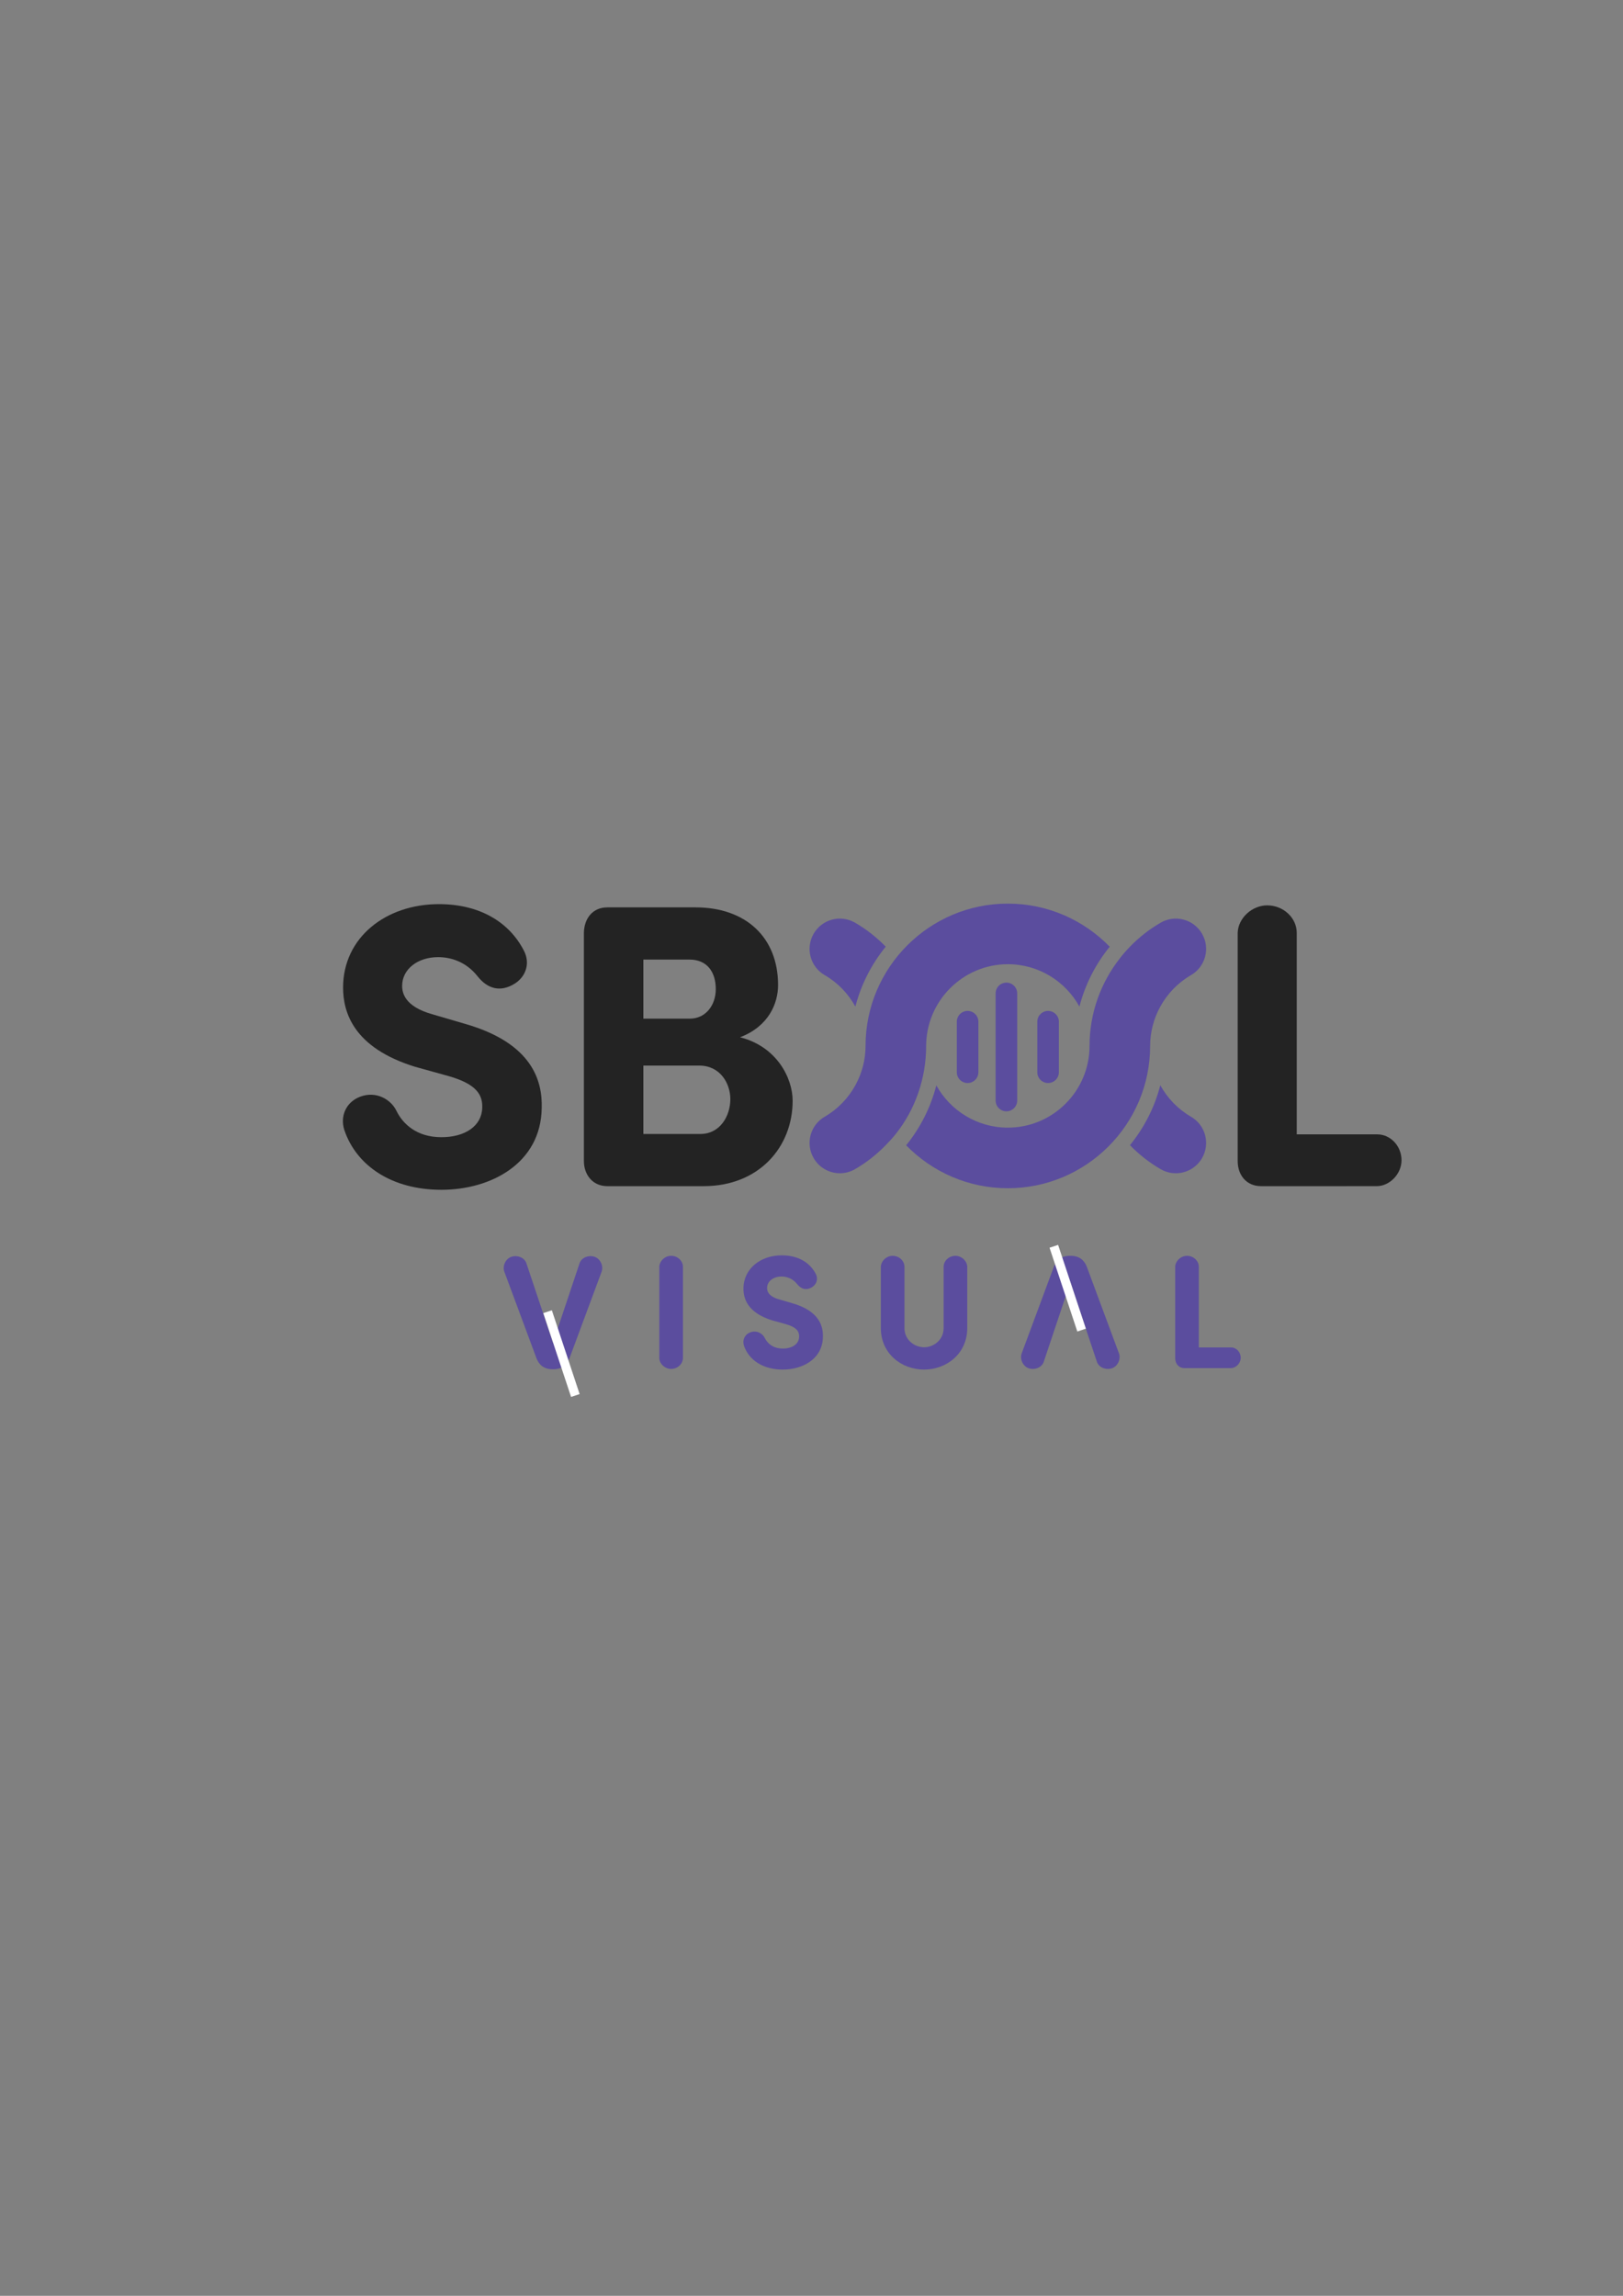 <?xml version="1.0" encoding="UTF-8" standalone="no"?>
<!-- Created with Inkscape (http://www.inkscape.org/) -->

<svg
   xmlns:dc="http://purl.org/dc/elements/1.1/"
   xmlns:cc="http://creativecommons.org/ns#"
   xmlns:rdf="http://www.w3.org/1999/02/22-rdf-syntax-ns#"
   xmlns:svg="http://www.w3.org/2000/svg"
   xmlns="http://www.w3.org/2000/svg"
   xmlns:sodipodi="http://sodipodi.sourceforge.net/DTD/sodipodi-0.dtd"
   xmlns:inkscape="http://www.inkscape.org/namespaces/inkscape"
   width="210mm"
   height="297mm"
   viewBox="0 0 210 297"
   version="1.1"
   id="svg8"
   inkscape:version="0.92.3 (2405546, 2018-03-11)"
   sodipodi:docname="SBOLVisualLogo.svg">
  <rect x="0" y="0" width="210" height="297" fill="#808080" stroke="none"/>
  <defs
     id="defs2">
    <clipPath
       id="clipPath1118"
       clipPathUnits="userSpaceOnUse">
      <path
         inkscape:connector-curvature="0"
         id="path1116"
         d="M 0,1280 H 1080 V 0 H 0 Z" />
    </clipPath>
    <clipPath
       id="clipPath1130"
       clipPathUnits="userSpaceOnUse">
      <path
         inkscape:connector-curvature="0"
         id="path1128"
         d="M 0,1280 H 1080 V 0 H 0 Z" />
    </clipPath>
    <clipPath
       id="clipPath1142"
       clipPathUnits="userSpaceOnUse">
      <path
         inkscape:connector-curvature="0"
         id="path1140"
         d="M 0,1280 H 1080 V 0 H 0 Z" />
    </clipPath>
    <clipPath
       id="clipPath1154"
       clipPathUnits="userSpaceOnUse">
      <path
         inkscape:connector-curvature="0"
         id="path1152"
         d="M 0,1280 H 1080 V 0 H 0 Z" />
    </clipPath>
    <clipPath
       id="clipPath1166"
       clipPathUnits="userSpaceOnUse">
      <path
         inkscape:connector-curvature="0"
         id="path1164"
         d="M 0,1280 H 1080 V 0 H 0 Z" />
    </clipPath>
    <clipPath
       id="clipPath1178"
       clipPathUnits="userSpaceOnUse">
      <path
         inkscape:connector-curvature="0"
         id="path1176"
         d="M 0,1280 H 1080 V 0 H 0 Z" />
    </clipPath>
    <clipPath
       id="clipPath1190"
       clipPathUnits="userSpaceOnUse">
      <path
         inkscape:connector-curvature="0"
         id="path1188"
         d="M 0,1280 H 1080 V 0 H 0 Z" />
    </clipPath>
    <clipPath
       id="clipPath1202"
       clipPathUnits="userSpaceOnUse">
      <path
         inkscape:connector-curvature="0"
         id="path1200"
         d="M 0,1280 H 1080 V 0 H 0 Z" />
    </clipPath>
    <clipPath
       id="clipPath1214"
       clipPathUnits="userSpaceOnUse">
      <path
         inkscape:connector-curvature="0"
         id="path1212"
         d="M 0,1280 H 1080 V 0 H 0 Z" />
    </clipPath>
    <clipPath
       id="clipPath1226"
       clipPathUnits="userSpaceOnUse">
      <path
         inkscape:connector-curvature="0"
         id="path1224"
         d="M 0,1280 H 1080 V 0 H 0 Z" />
    </clipPath>
    <clipPath
       id="clipPath1238"
       clipPathUnits="userSpaceOnUse">
      <path
         inkscape:connector-curvature="0"
         id="path1236"
         d="M 0,1280 H 1080 V 0 H 0 Z" />
    </clipPath>
    <clipPath
       id="clipPath1250"
       clipPathUnits="userSpaceOnUse">
      <path
         inkscape:connector-curvature="0"
         id="path1248"
         d="M 0,1280 H 1080 V 0 H 0 Z" />
    </clipPath>
    <clipPath
       id="clipPath1262"
       clipPathUnits="userSpaceOnUse">
      <path
         inkscape:connector-curvature="0"
         id="path1260"
         d="M 0,1280 H 1080 V 0 H 0 Z" />
    </clipPath>
    <clipPath
       id="clipPath1274"
       clipPathUnits="userSpaceOnUse">
      <path
         inkscape:connector-curvature="0"
         id="path1272"
         d="M 0,1280 H 1080 V 0 H 0 Z" />
    </clipPath>
    <clipPath
       id="clipPath1286"
       clipPathUnits="userSpaceOnUse">
      <path
         inkscape:connector-curvature="0"
         id="path1284"
         d="M 0,1280 H 1080 V 0 H 0 Z" />
    </clipPath>
    <clipPath
       id="clipPath1298"
       clipPathUnits="userSpaceOnUse">
      <path
         inkscape:connector-curvature="0"
         id="path1296"
         d="M 0,1280 H 1080 V 0 H 0 Z" />
    </clipPath>
    <clipPath
       id="clipPath1310"
       clipPathUnits="userSpaceOnUse">
      <path
         inkscape:connector-curvature="0"
         id="path1308"
         d="M 0,1280 H 1080 V 0 H 0 Z" />
    </clipPath>
    <clipPath
       id="clipPath1322"
       clipPathUnits="userSpaceOnUse">
      <path
         inkscape:connector-curvature="0"
         id="path1320"
         d="M 0,1280 H 1080 V 0 H 0 Z" />
    </clipPath>
    <clipPath
       id="clipPath1334"
       clipPathUnits="userSpaceOnUse">
      <path
         inkscape:connector-curvature="0"
         id="path1332"
         d="M 0,1280 H 1080 V 0 H 0 Z" />
    </clipPath>
    <clipPath
       id="clipPath1346"
       clipPathUnits="userSpaceOnUse">
      <path
         inkscape:connector-curvature="0"
         id="path1344"
         d="M 0,1280 H 1080 V 0 H 0 Z" />
    </clipPath>
  </defs>
  <sodipodi:namedview
     id="base"
     pagecolor="#ffffff"
     bordercolor="#666666"
     borderopacity="1.0"
     inkscape:pageopacity="0.0"
     inkscape:pageshadow="2"
     inkscape:zoom="0.49497475"
     inkscape:cx="265.38776"
     inkscape:cy="-501.7013"
     inkscape:document-units="mm"
     inkscape:current-layer="layer1"
     showgrid="false"
     inkscape:window-width="3840"
     inkscape:window-height="2028"
     inkscape:window-x="-16"
     inkscape:window-y="-16"
     inkscape:window-maximized="1" />
  <g
     inkscape:label="Layer 1"
     inkscape:groupmode="layer"
     id="layer1">
    <g
       transform="matrix(0.353,0,0,-0.353,4.663,351.763)"
       inkscape:label="SBOLVisual"
       id="g1110"
       inkscape:export-xdpi="500"
       inkscape:export-ydpi="500">
      <g
         transform="translate(-233.505,-245.624)"
         id="g1112">
        <g
           clip-path="url(#clipPath1118)"
           id="g1114">
          <g
             transform="translate(352.279,840.191)"
             id="g1120">
            <path
               inkscape:connector-curvature="0"
               id="path1122"
               style="fill:#232323;fill-opacity:1;fill-rule:nonzero;stroke:none"
               d="m 0,0 c 5.781,2.225 11.269,-0.889 13.345,-5.189 2.224,-4.598 7.265,-9.639 16.458,-9.639 8.75,0 14.829,4.151 14.977,10.825 0.149,4.596 -1.927,8.601 -12.306,11.566 l -12.307,3.412 c -22.54,6.967 -26.395,19.869 -26.395,29.061 0,18.24 15.57,30.547 35.142,30.547 14.68,0 25.653,-6.377 31.14,-17.053 2.519,-4.892 0.444,-9.638 -3.262,-12.009 -5.339,-3.412 -10.085,-1.93 -13.643,2.519 -4.299,5.486 -9.935,7.117 -14.53,7.117 -7.563,0 -13.199,-4.447 -13.199,-10.528 0,-2.668 1.038,-7.561 10.975,-10.38 L 38.553,26.692 C 63.316,19.572 66.874,5.636 66.579,-4.151 66.282,-24.467 47.894,-34.105 29.803,-34.105 c -18.088,0 -31.138,8.749 -35.587,21.945 C -7.414,-6.968 -5.041,-1.927 0,0" />
          </g>
        </g>
      </g>
      <g
         transform="translate(-233.505,-245.624)"
         id="g1124">
        <g
           clip-path="url(#clipPath1130)"
           id="g1126">
          <g
             transform="translate(456.115,851.609)"
             id="g1132">
            <path
               inkscape:connector-curvature="0"
               id="path1134"
               style="fill:#232323;fill-opacity:1;fill-rule:nonzero;stroke:none"
               d="m 0,0 v -25.06 h 20.908 c 7.266,0 10.974,6.674 10.974,12.753 C 31.882,-6.525 28.174,0 20.464,0 Z m 17.054,17.201 c 5.633,0 9.489,4.744 9.489,10.825 0,6.374 -3.262,10.824 -9.639,10.824 H 0 V 17.201 Z m -30.252,-61.389 c -5.485,0 -8.599,4.3 -8.599,9.193 v 83.78 c 0.147,5.041 3.114,9.194 8.599,9.194 h 32.327 c 18.386,0 30.249,-10.972 30.249,-28.471 0,-6.673 -3.411,-15.125 -13.939,-19.129 13.496,-3.411 19.278,-14.977 19.278,-23.28 0,-16.905 -12.307,-31.287 -32.622,-31.287 z" />
          </g>
        </g>
      </g>
      <g
         transform="translate(-233.505,-245.624)"
         id="g1136">
        <g
           clip-path="url(#clipPath1142)"
           id="g1138">
          <g
             transform="translate(695.611,826.401)"
             id="g1144">
            <path
               inkscape:connector-curvature="0"
               id="path1146"
               style="fill:#232323;fill-opacity:1;fill-rule:nonzero;stroke:none"
               d="m 0,0 h 29.508 c 4.892,0 8.896,-4.301 8.896,-9.49 0,-4.893 -4.152,-9.342 -8.896,-9.49 H -13.05 c -5.487,0 -8.6,4.152 -8.6,9.193 v 83.632 c 0.148,5.338 5.189,10.082 10.825,10.082 C -4.895,83.927 0,79.332 0,73.845 Z" />
          </g>
        </g>
      </g>
      <g
         transform="translate(-233.505,-245.624)"
         id="g1148">
        <g
           clip-path="url(#clipPath1154)"
           id="g1150">
          <g
             transform="translate(656.848,832.868)"
             id="g1156">
            <path
               inkscape:connector-curvature="0"
               id="path1158"
               style="fill:#5b4d9e;fill-opacity:1;fill-rule:nonzero;stroke:none"
               d="m 0,0 c -4.806,2.781 -8.653,6.811 -11.25,11.532 -2.104,-8.154 -5.957,-15.61 -11.123,-21.957 3.294,-3.392 7.059,-6.372 11.25,-8.797 1.751,-1.013 3.664,-1.495 5.551,-1.495 3.834,0 7.563,1.988 9.622,5.545 C 7.12,-9.863 5.308,-3.07 0,0" />
          </g>
        </g>
      </g>
      <g
         transform="translate(-233.505,-245.624)"
         id="g1160">
        <g
           clip-path="url(#clipPath1166)"
           id="g1162">
          <g
             transform="translate(641.868,858.817)"
             id="g1168">
            <path
               inkscape:connector-curvature="0"
               id="path1170"
               style="fill:#5b4d9e;fill-opacity:1;fill-rule:nonzero;stroke:none"
               d="m 0,0 v -0.003 -0.003 0.003 z" />
          </g>
        </g>
      </g>
      <g
         transform="translate(-233.505,-245.624)"
         id="g1172">
        <g
           clip-path="url(#clipPath1178)"
           id="g1174">
          <g
             transform="translate(533.704,903.981)"
             id="g1180">
            <path
               inkscape:connector-curvature="0"
               id="path1182"
               style="fill:#5b4d9e;fill-opacity:1;fill-rule:nonzero;stroke:none"
               d="m 0,0 c -5.31,3.071 -12.101,1.258 -15.172,-4.05 -3.072,-5.308 -1.26,-12.101 4.049,-15.173 4.804,-2.78 8.65,-6.809 11.247,-11.531 2.105,8.154 5.957,15.611 11.124,21.958 C 7.954,-5.403 4.189,-2.425 0,0" />
          </g>
        </g>
      </g>
      <g
         transform="translate(-233.505,-245.624)"
         id="g1184">
        <g
           clip-path="url(#clipPath1190)"
           id="g1186">
          <g
             transform="translate(619.66,858.812)"
             id="g1192">
            <path
               inkscape:connector-curvature="0"
               id="path1194"
               style="fill:#5b4d9e;fill-opacity:1;fill-rule:nonzero;stroke:none"
               d="M 0,0 V 0.002 0.004 0.002 Z" />
          </g>
        </g>
      </g>
      <g
         transform="translate(-233.505,-245.624)"
         id="g1196">
        <g
           clip-path="url(#clipPath1202)"
           id="g1198">
          <g
             transform="translate(589.714,910.968)"
             id="g1204">
            <path
               inkscape:connector-curvature="0"
               id="path1206"
               style="fill:#5b4d9e;fill-opacity:1;fill-rule:nonzero;stroke:none"
               d="m 0,0 c -28.76,0 -52.156,-23.396 -52.156,-52.154 0,-5.115 -1.334,-10.058 -3.73,-14.414 -2.596,-4.721 -6.443,-8.751 -11.247,-11.532 -5.308,-3.071 -7.121,-9.864 -4.049,-15.171 2.058,-3.558 5.786,-5.545 9.621,-5.545 1.887,0 3.799,0.481 5.551,1.495 4.19,2.425 7.954,5.403 11.248,8.796 1.316,1.354 2.305,2.372 3.759,4.198 6.876,8.657 11.055,20.027 11.055,32.098 0,16.513 13.433,30.021 29.948,30.021 11.29,0 21.138,-6.282 26.239,-15.533 2.106,8.147 5.941,15.601 11.104,21.943 C 27.862,-6.062 14.629,0 0,0" />
          </g>
        </g>
      </g>
      <g
         transform="translate(-233.505,-245.624)"
         id="g1208">
        <g
           clip-path="url(#clipPath1214)"
           id="g1210">
          <g
             transform="translate(641.868,858.817)"
             id="g1216">
            <path
               inkscape:connector-curvature="0"
               id="path1218"
               style="fill:#5b4d9e;fill-opacity:1;fill-rule:nonzero;stroke:none"
               d="m 0,0 c 0.001,5.113 1.334,10.056 3.729,14.411 2.597,4.721 6.444,8.75 11.249,11.531 5.308,3.072 7.121,9.865 4.048,15.172 -3.07,5.307 -9.86,7.123 -15.172,4.05 -4.189,-2.425 -7.955,-5.403 -11.248,-8.797 -1.315,-1.354 -2.553,-2.775 -3.71,-4.258 0.003,-0.003 0.005,-0.006 0.008,-0.01 C -18.044,23.242 -22.208,12.104 -22.208,0 v -0.003 c 0,-16.513 -13.435,-29.947 -29.946,-29.947 -11.273,0 -21.107,6.262 -26.216,15.487 -2.09,-8.15 -5.91,-15.611 -11.061,-21.961 9.474,-9.698 22.679,-15.734 37.277,-15.734 28.757,0 52.154,23.396 52.154,52.155" />
          </g>
        </g>
      </g>
      <g
         transform="translate(-233.505,-245.624)"
         id="g1220">
        <g
           clip-path="url(#clipPath1226)"
           id="g1222">
          <g
             transform="translate(589.189,834.847)"
             id="g1228">
            <path
               inkscape:connector-curvature="0"
               id="path1230"
               style="fill:#5b4d9e;fill-opacity:1;fill-rule:nonzero;stroke:none"
               d="M 0,0 C -2.184,0 -3.954,1.771 -3.954,3.955 V 43.21 c 0,2.184 1.77,3.955 3.954,3.955 2.184,0 3.955,-1.771 3.955,-3.955 V 3.955 C 3.955,1.771 2.184,0 0,0" />
          </g>
        </g>
      </g>
      <g
         transform="translate(-233.505,-245.624)"
         id="g1232">
        <g
           clip-path="url(#clipPath1238)"
           id="g1234">
          <g
             transform="translate(574.961,845.217)"
             id="g1240">
            <path
               inkscape:connector-curvature="0"
               id="path1242"
               style="fill:#5b4d9e;fill-opacity:1;fill-rule:nonzero;stroke:none"
               d="M 0,0 C -2.184,0 -3.955,1.771 -3.955,3.955 V 22.47 c 0,2.183 1.771,3.955 3.955,3.955 2.184,0 3.955,-1.772 3.955,-3.955 V 3.955 C 3.955,1.771 2.184,0 0,0" />
          </g>
        </g>
      </g>
      <g
         transform="translate(-233.505,-245.624)"
         id="g1244">
        <g
           clip-path="url(#clipPath1250)"
           id="g1246">
          <g
             transform="translate(604.466,845.217)"
             id="g1252">
            <path
               inkscape:connector-curvature="0"
               id="path1254"
               style="fill:#5b4d9e;fill-opacity:1;fill-rule:nonzero;stroke:none"
               d="M 0,0 C -2.185,0 -3.955,1.771 -3.955,3.955 V 22.47 c 0,2.183 1.77,3.955 3.955,3.955 2.184,0 3.954,-1.772 3.954,-3.955 V 3.955 C 3.954,1.771 2.184,0 0,0" />
          </g>
        </g>
      </g>
      <g
         transform="translate(-233.505,-245.624)"
         id="g1256">
        <g
           clip-path="url(#clipPath1262)"
           id="g1258">
          <g
             transform="translate(470.62,744.468)"
             id="g1264">
            <path
               inkscape:connector-curvature="0"
               id="path1266"
               style="fill:#5b4d9e;fill-opacity:1;fill-rule:nonzero;stroke:none"
               d="m 0,0 c 0,-2.194 -1.957,-4.032 -4.329,-4.032 -2.254,0 -4.33,1.897 -4.33,4.032 v 33.392 c 0.059,2.135 2.076,4.033 4.33,4.033 2.372,0 4.329,-1.838 4.329,-4.033 z" />
          </g>
        </g>
      </g>
      <g
         transform="translate(-233.505,-245.624)"
         id="g1268">
        <g
           clip-path="url(#clipPath1274)"
           id="g1270">
          <g
             transform="translate(495.295,753.839)"
             id="g1276">
            <path
               inkscape:connector-curvature="0"
               id="path1278"
               style="fill:#5b4d9e;fill-opacity:1;fill-rule:nonzero;stroke:none"
               d="m 0,0 c 2.313,0.89 4.508,-0.355 5.338,-2.076 0.891,-1.838 2.907,-3.855 6.584,-3.855 3.5,0 5.932,1.66 5.99,4.33 0.059,1.838 -0.771,3.44 -4.923,4.626 L 8.066,4.39 C -0.948,7.177 -2.49,12.336 -2.49,16.014 c 0,7.295 6.227,12.217 14.055,12.217 5.874,0 10.262,-2.549 12.457,-6.82 1.007,-1.957 0.177,-3.855 -1.306,-4.804 -2.135,-1.364 -4.032,-0.771 -5.456,1.008 -1.72,2.195 -3.974,2.847 -5.813,2.847 -3.024,0 -5.279,-1.779 -5.279,-4.211 0,-1.067 0.416,-3.024 4.39,-4.151 l 4.864,-1.424 C 25.326,7.829 26.749,2.254 26.631,-1.661 26.512,-9.786 19.157,-13.642 11.922,-13.642 c -7.235,0 -12.455,3.5 -14.235,8.779 C -2.965,-2.787 -2.017,-0.771 0,0" />
          </g>
        </g>
      </g>
      <g
         transform="translate(-233.505,-245.624)"
         id="g1280">
        <g
           clip-path="url(#clipPath1286)"
           id="g1282">
          <g
             transform="translate(559.057,740.198)"
             id="g1288">
            <path
               inkscape:connector-curvature="0"
               id="path1290"
               style="fill:#5b4d9e;fill-opacity:1;fill-rule:nonzero;stroke:none"
               d="m 0,0 c -8.422,0 -15.895,5.932 -15.895,15.184 v 22.478 c 0.059,2.136 2.076,4.033 4.33,4.033 2.372,0 4.33,-1.838 4.33,-4.033 V 15.184 c 0,-4.211 3.558,-6.999 7.235,-6.999 3.559,0 7.117,2.788 7.117,6.999 v 22.478 c 0,2.195 1.958,4.033 4.33,4.033 2.254,0 4.271,-1.897 4.329,-4.033 V 15.184 C 15.776,5.932 8.304,0 -0.118,0 Z" />
          </g>
        </g>
      </g>
      <g
         transform="translate(-233.505,-245.624)"
         id="g1292">
        <g
           clip-path="url(#clipPath1298)"
           id="g1294">
          <g
             transform="translate(659.714,748.324)"
             id="g1300">
            <path
               inkscape:connector-curvature="0"
               id="path1302"
               style="fill:#5b4d9e;fill-opacity:1;fill-rule:nonzero;stroke:none"
               d="m 0,0 h 11.803 c 1.956,0 3.557,-1.721 3.557,-3.796 0,-1.958 -1.66,-3.737 -3.557,-3.796 H -5.221 c -2.194,0 -3.439,1.66 -3.439,3.677 v 33.451 c 0.058,2.136 2.076,4.033 4.33,4.033 2.372,0 4.33,-1.838 4.33,-4.033 z" />
          </g>
        </g>
      </g>
      <g
         transform="translate(-233.505,-245.624)"
         id="g1304">
        <g
           clip-path="url(#clipPath1310)"
           id="g1306">
          <g
             transform="translate(630.47,746.07)"
             id="g1312">
            <path
               inkscape:connector-curvature="0"
               id="path1314"
               style="fill:#5b4d9e;fill-opacity:1;fill-rule:nonzero;stroke:none"
               d="m 0,0 -11.803,31.79 c -0.948,2.491 -2.846,4.033 -5.871,4.033 h -0.355 c -3.026,0 -4.924,-1.542 -5.872,-4.033 L -35.704,0 c -0.712,-2.017 0.475,-4.686 2.609,-5.397 2.196,-0.712 4.686,0.237 5.457,2.253 l 9.786,29.24 9.787,-29.24 C -7.294,-5.16 -4.804,-6.109 -2.609,-5.397 -0.474,-4.686 0.713,-2.017 0,0" />
          </g>
        </g>
      </g>
      <g
         transform="translate(-233.505,-245.624)"
         id="g1316">
        <g
           clip-path="url(#clipPath1322)"
           id="g1318">
          <g
             transform="translate(405.132,776.141)"
             id="g1324">
            <path
               inkscape:connector-curvature="0"
               id="path1326"
               style="fill:#5b4d9e;fill-opacity:1;fill-rule:nonzero;stroke:none"
               d="m 0,0 11.804,-31.791 c 0.948,-2.49 2.845,-4.032 5.871,-4.032 h 0.355 c 3.026,0 4.924,1.542 5.872,4.032 L 35.705,0 C 36.417,2.017 35.23,4.686 33.095,5.397 30.9,6.109 28.41,5.16 27.639,3.144 L 17.853,-26.097 8.066,3.144 C 7.295,5.16 4.805,6.109 2.61,5.397 0.475,4.686 -0.712,2.017 0,0" />
          </g>
        </g>
      </g>
      <g
         transform="translate(-233.505,-245.624)"
         id="g1328">
        <g
           clip-path="url(#clipPath1334)"
           id="g1330">
          <g
             transform="translate(429.618,730.185)"
             id="g1336">
            <path
               inkscape:connector-curvature="0"
               id="path1338"
               style="fill:#ffffff;fill-opacity:1;fill-rule:nonzero;stroke:none"
               d="M 0,0 -10.178,30.71 -7.044,31.748 3.135,1.039 Z" />
          </g>
        </g>
      </g>
      <g
         transform="translate(-233.505,-245.624)"
         id="g1340">
        <g
           clip-path="url(#clipPath1346)"
           id="g1342">
          <g
             transform="translate(615.181,754.153)"
             id="g1348">
            <path
               inkscape:connector-curvature="0"
               id="path1350"
               style="fill:#ffffff;fill-opacity:1;fill-rule:nonzero;stroke:none"
               d="M 0,0 -10.179,30.709 -7.044,31.748 3.135,1.039 Z" />
          </g>
        </g>
      </g>
    </g>
  </g>
</svg>
